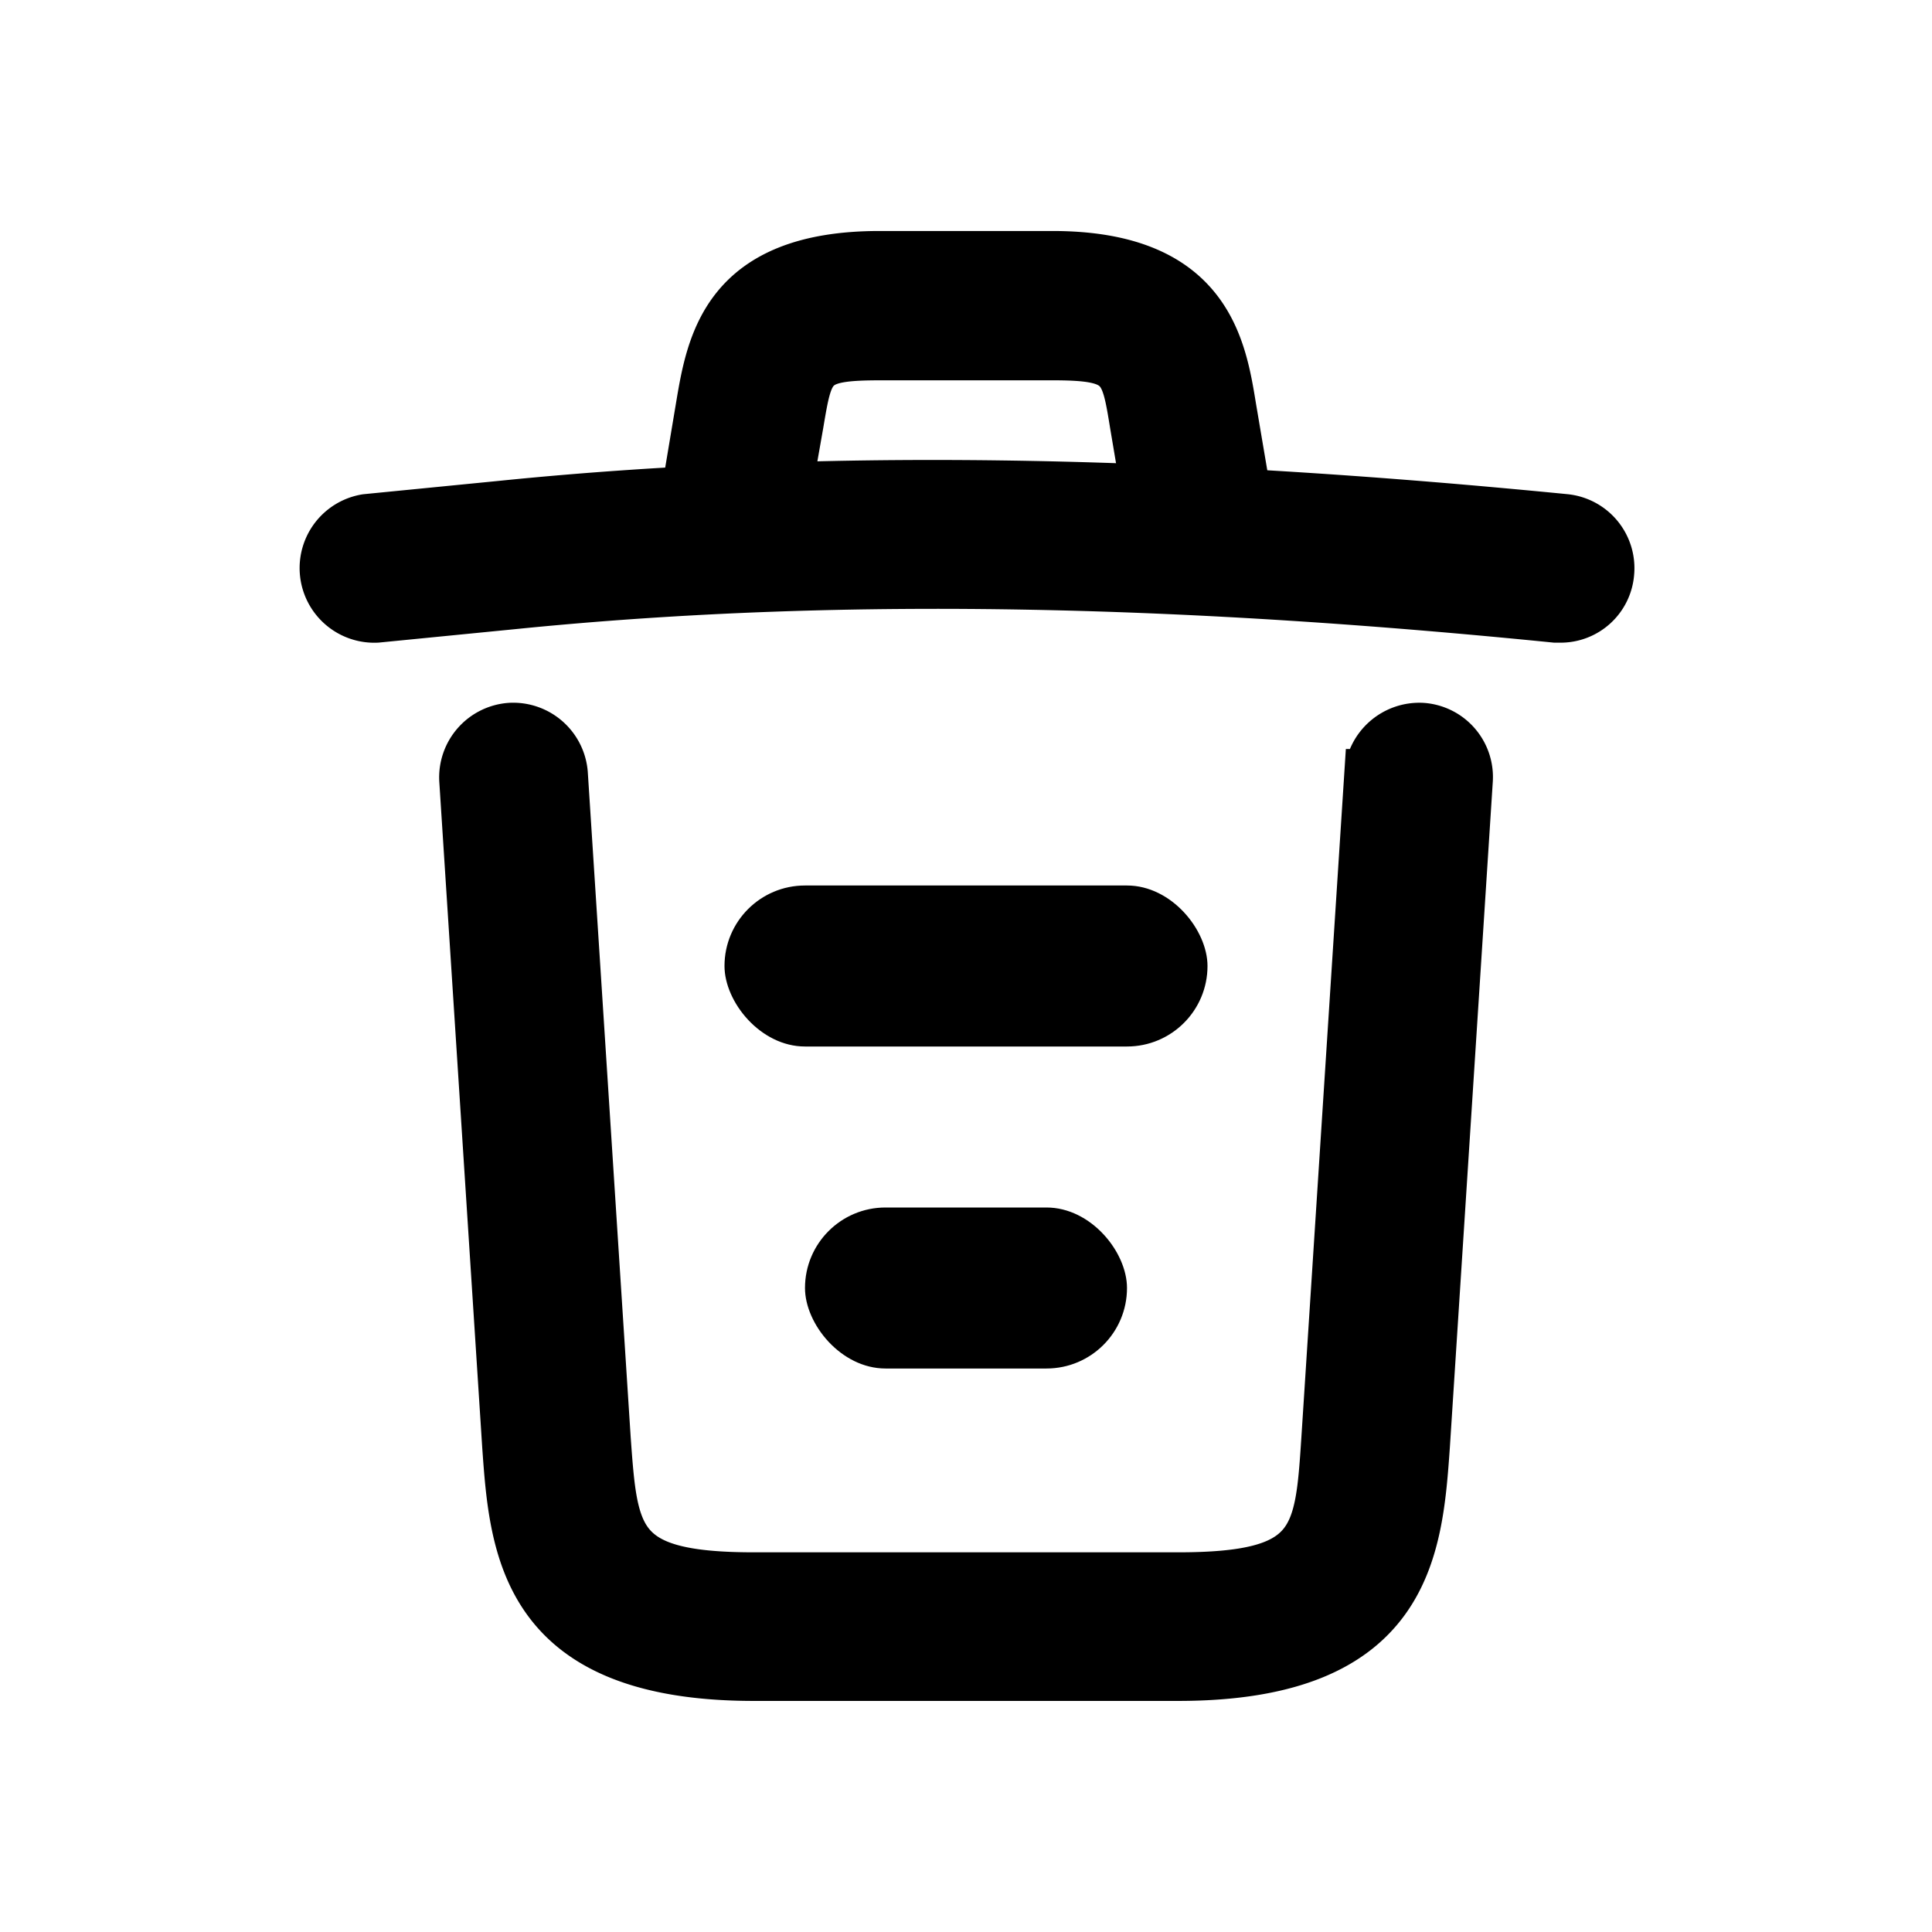 <svg width="24" height="24" viewBox="0 0 24 24" fill="none" xmlns="http://www.w3.org/2000/svg"><path fill="#fff" d="M0 0h24v24H0z"/><path d="M19.386 7.676h-.065c-4.341-.435-8.674-.6-12.966-.165l-1.674.165a.62.62 0 0 1-.132-1.231l1.674-.165c4.366-.443 8.79-.27 13.22.165a.616.616 0 0 1 .55.673.608.608 0 0 1-.607.558z" fill="currentColor" stroke="currentColor" stroke-width=".615"/><path d="M9.128 6.846c-.033 0-.065 0-.106-.008a.618.618 0 0 1-.501-.706l.18-1.075c.132-.788.312-1.88 2.224-1.88h2.15c1.92 0 2.101 1.133 2.224 1.888l.181 1.067a.61.61 0 0 1-.5.706.61.61 0 0 1-.706-.5l-.18-1.068c-.116-.714-.14-.853-1.01-.853h-2.15c-.87 0-.887.115-1.01.845L9.736 6.33a.616.616 0 0 1-.608.517zM14.635 20.822H9.366c-2.864 0-2.979-1.584-3.069-2.864l-.533-8.264a.621.621 0 0 1 .574-.656.622.622 0 0 1 .657.574l.533 8.264c.09 1.247.123 1.715 1.838 1.715h5.269c1.723 0 1.756-.468 1.838-1.715l.534-8.264a.627.627 0 0 1 .656-.574.616.616 0 0 1 .574.656l-.533 8.264c-.09 1.28-.205 2.864-3.07 2.864z" fill="currentColor" stroke="currentColor" stroke-width=".615"/><rect x="9" y="11" width="6" height="2" rx="1" fill="currentColor"/><rect x="10" y="15" width="4" height="2" rx="1" fill="currentColor"/></svg>